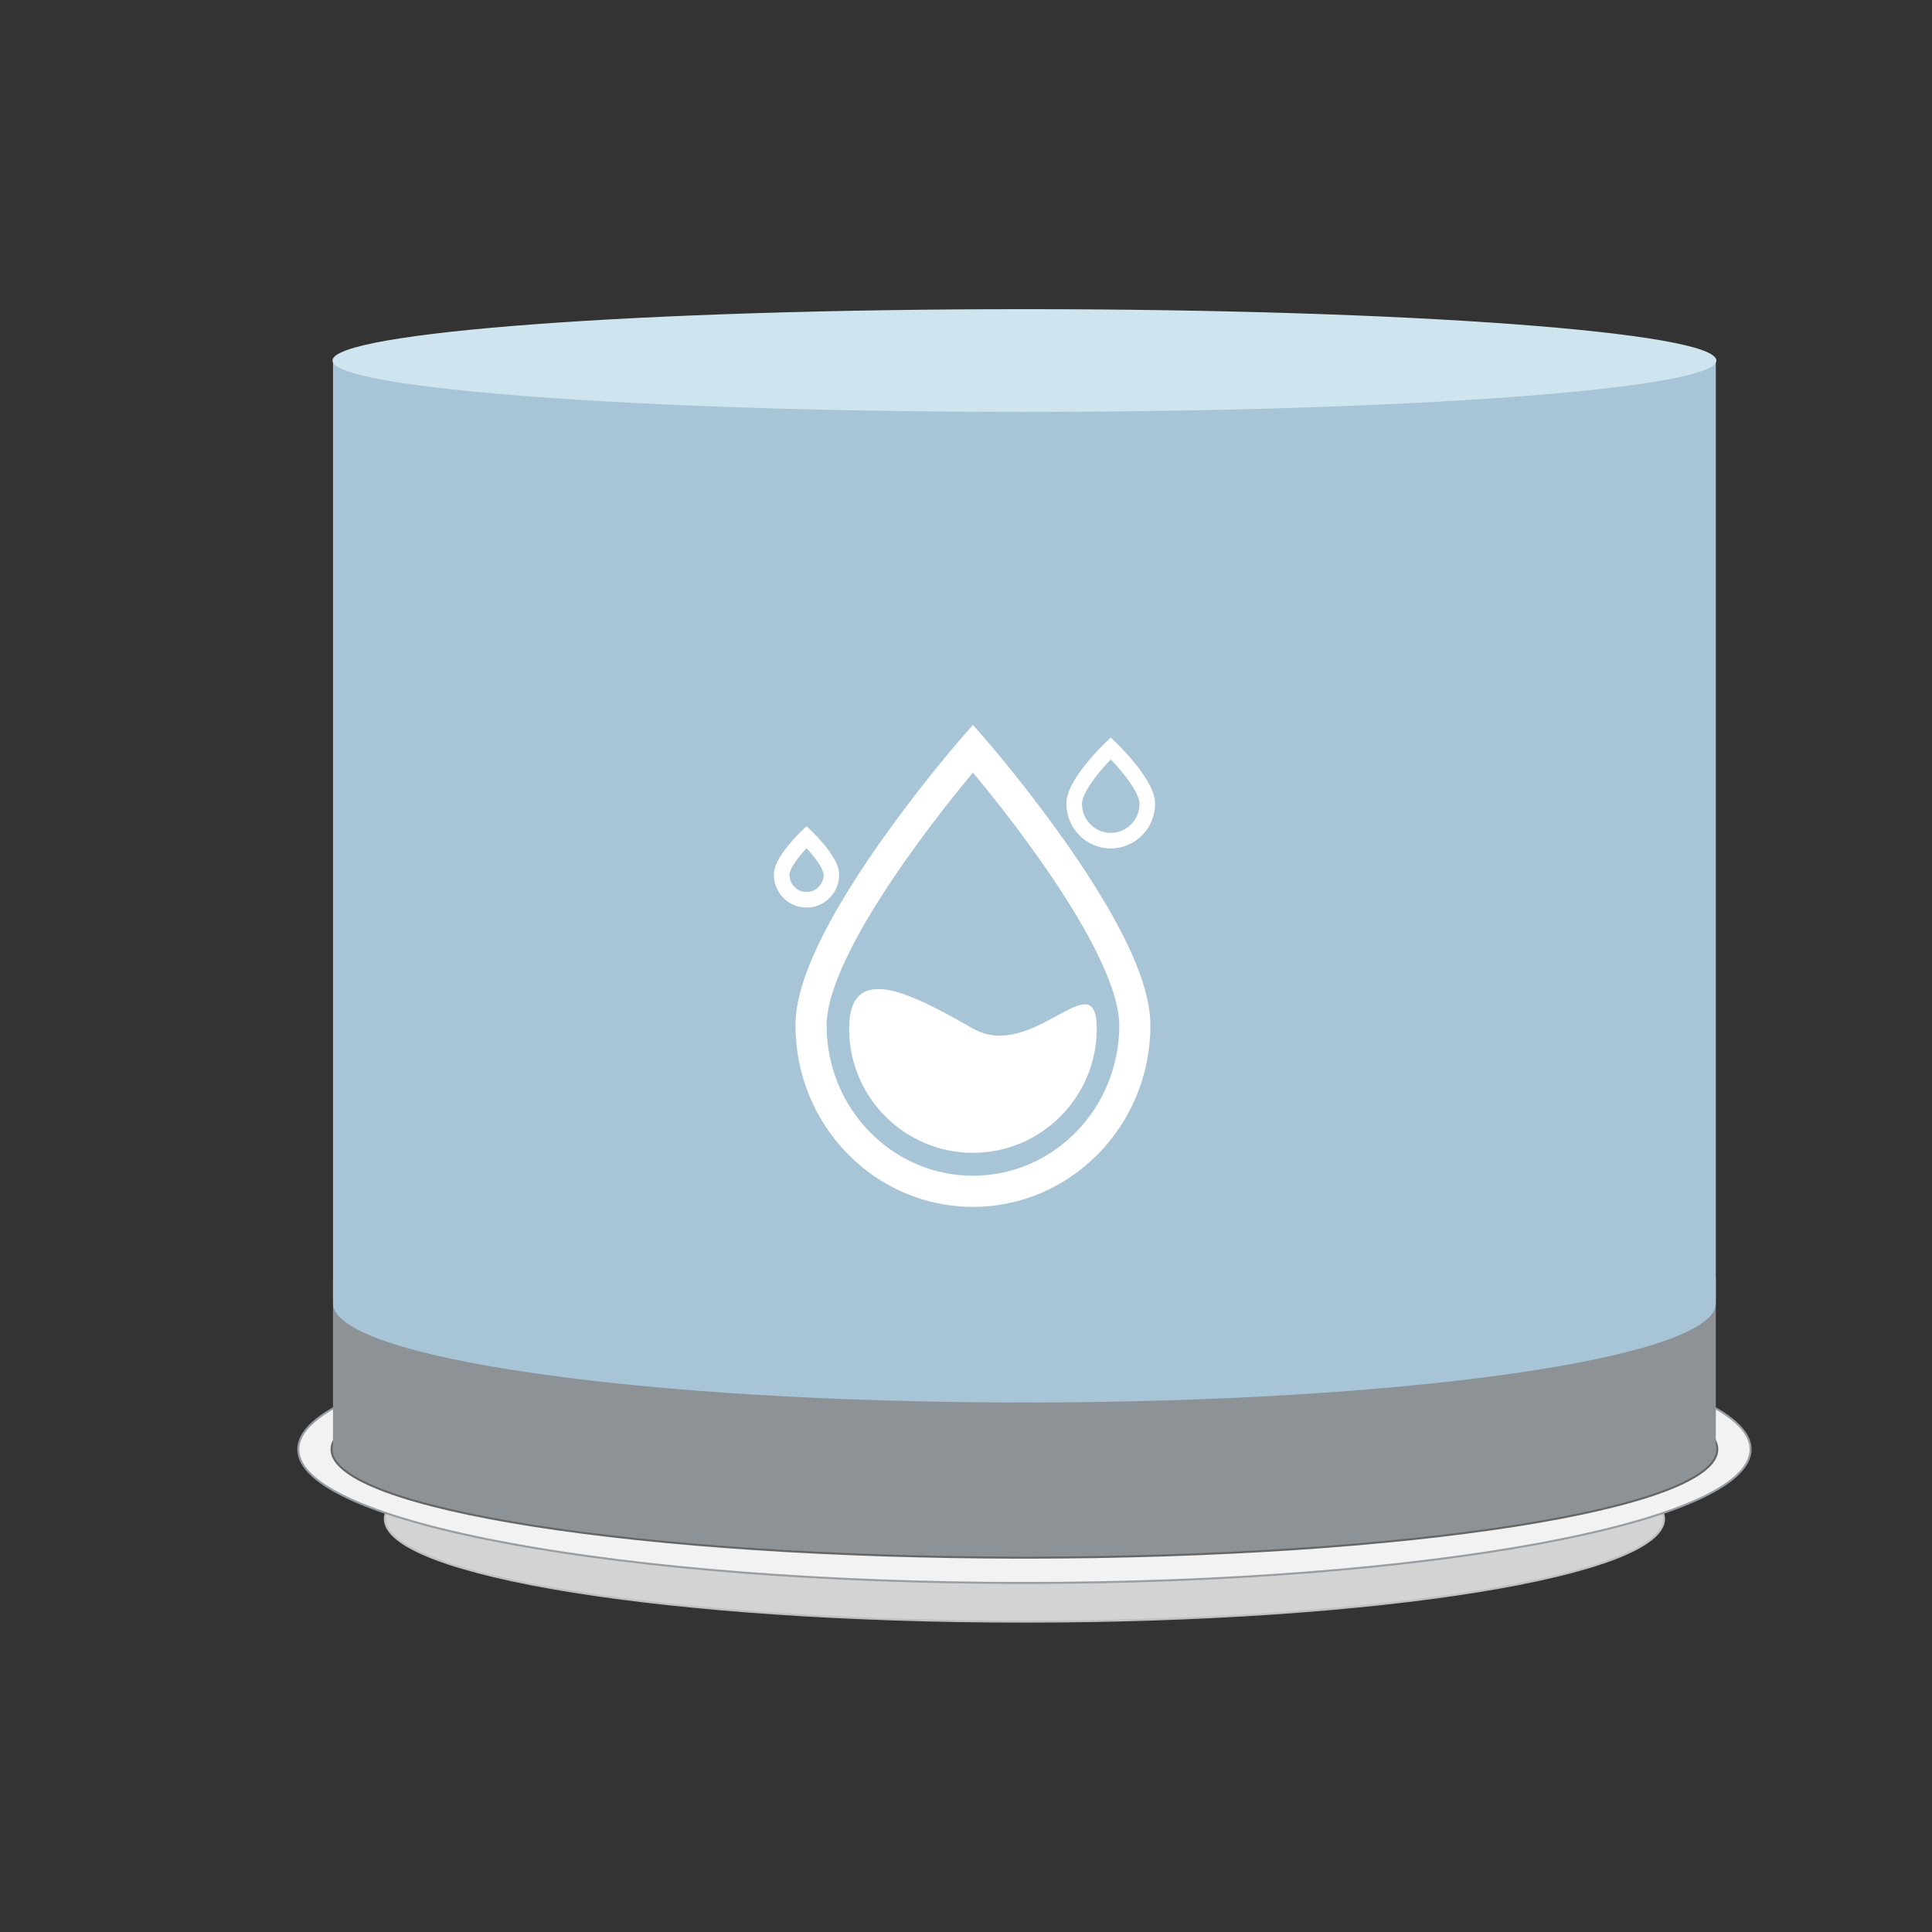 <?xml version="1.0" standalone="no"?><!DOCTYPE svg PUBLIC "-//W3C//DTD SVG 1.1//EN" "http://www.w3.org/Graphics/SVG/1.1/DTD/svg11.dtd"><svg height="2903" node-id="1" sillyvg="true" template-height="2903" template-width="2903" version="1.1" viewBox="0 0 2903 2903" width="2903" xmlns="http://www.w3.org/2000/svg" xmlns:xlink="http://www.w3.org/1999/xlink"><rect x="0" y="0" width="2903" height="2903" fill="#333333" stroke="none"/><defs node-id="62"></defs><path d="M 2500.35 2282.29 C 2500.35 2367.54 2070.07 2436.64 1539.30 2436.64 C 1008.53 2436.64 578.23 2367.54 578.23 2282.29 C 578.23 2197.05 1008.53 2127.94 1539.30 2127.94 C 2070.07 2127.94 2500.35 2197.05 2500.35 2282.29 Z" fill="#d3d3d3" fill-rule="nonzero" node-id="64" stroke="#bfbfbf" stroke-linecap="butt" stroke-width="3" target-height="308.699" target-width="1922.114" target-x="578.233" target-y="2127.942"></path><path d="M 2630.37 2177.78 C 2630.37 2288.66 2141.88 2378.55 1539.30 2378.55 C 936.72 2378.55 448.21 2288.66 448.21 2177.78 C 448.21 2066.89 936.72 1977.00 1539.30 1977.00 C 2141.88 1977.00 2630.37 2066.89 2630.37 2177.78 Z" fill="#f2f2f2" fill-rule="nonzero" node-id="66" stroke="#989ea3" stroke-linecap="butt" stroke-width="3" target-height="401.547" target-width="2182.162" target-x="448.21" target-y="1977.002"></path><path d="M 2580.43 2177.72 C 2580.43 2267.64 2114.30 2340.53 1539.30 2340.53 C 964.30 2340.53 498.15 2267.64 498.15 2177.72 C 498.15 2087.81 964.30 2014.91 1539.30 2014.91 C 2114.30 2014.91 2580.43 2087.81 2580.43 2177.72 Z" fill="#8c9296" fill-rule="nonzero" node-id="68" stroke="#666666" stroke-linecap="butt" stroke-width="3" target-height="325.616" target-width="2082.288" target-x="498.147" target-y="2014.915"></path><g node-id="183"><path d="M 2578.16 2174.36 C 2578.16 2182.16 2571.78 2188.53 2563.98 2188.53 L 514.53 2188.53 C 506.74 2188.53 500.36 2182.16 500.36 2174.36 L 500.36 1921.10 C 500.36 1913.31 506.74 1906.93 514.53 1906.93 L 2563.98 1906.93 C 2571.78 1906.93 2578.16 1913.31 2578.16 1921.10 L 2578.16 2174.36 Z" fill="#8c9296" fill-rule="nonzero" group-id="1" node-id="72" stroke="none" target-height="281.606" target-width="2077.795" target-x="500.36" target-y="1906.927"></path></g><path d="M 2578.18 1958.40 C 2578.18 2040.67 2113.05 2107.37 1539.29 2107.37 C 965.53 2107.37 500.38 2040.67 500.38 1958.40 C 500.38 1876.12 965.53 1809.43 1539.29 1809.43 C 2113.05 1809.43 2578.18 1876.12 2578.18 1958.40 Z" fill="#a7c5d6" fill-rule="nonzero" node-id="75" stroke="none" target-height="297.941" target-width="2077.795" target-x="500.382" target-y="1809.427"></path><path d="M 2578.18 1954.99 C 2578.18 1954.99 2578.17 1955.00 2578.16 1955.00 L 500.39 1955.00 C 500.39 1955.00 500.38 1954.99 500.38 1954.99 L 500.38 539.40 C 500.38 539.39 500.39 539.39 500.39 539.39 L 2578.16 539.39 C 2578.17 539.39 2578.18 539.39 2578.18 539.40 L 2578.18 1954.99 Z" fill="#a7c5d6" fill-rule="nonzero" group-id="2" node-id="79" stroke="none" target-height="1415.612" target-width="2077.795" target-x="500.382" target-y="539.387"></path><path d="M 2578.98 541.71 C 2578.98 584.34 2113.50 618.89 1539.30 618.89 C 965.10 618.89 499.60 584.34 499.60 541.71 C 499.60 499.09 965.10 464.54 1539.30 464.54 C 2113.50 464.54 2578.98 499.09 2578.98 541.71 Z" fill="#cee5ef" fill-rule="nonzero" node-id="82" stroke="none" target-height="154.349" target-width="2079.378" target-x="499.601" target-y="464.54"></path><path d="M 351.74 552.12 L 477.75 552.12" fill="none" hidden="true" node-id="84" stroke="#707070" stroke-linecap="butt" stroke-width="4" target-height="0" target-width="126.012" target-x="351.738" target-y="552.115" visibility="hidden"></path><path d="M 398.24 592.13 L 477.75 592.13" fill="none" hidden="true" node-id="86" stroke="#707070" stroke-linecap="butt" stroke-width="4" target-height="0" target-width="79.514" target-x="398.236" target-y="592.132" visibility="hidden"></path><path d="M 398.24 672.16 L 477.75 672.16" fill="none" hidden="true" node-id="88" stroke="#707070" stroke-linecap="butt" stroke-width="4" target-height="0" target-width="79.514" target-x="398.236" target-y="672.165" visibility="hidden"></path><path d="M 398.24 632.15 L 477.75 632.15" fill="none" hidden="true" node-id="90" stroke="#707070" stroke-linecap="butt" stroke-width="4" target-height="0" target-width="79.514" target-x="398.236" target-y="632.148" visibility="hidden"></path><path d="M 398.24 712.18 L 477.75 712.18" fill="none" hidden="true" node-id="92" stroke="#707070" stroke-linecap="butt" stroke-width="4" target-height="0" target-width="79.514" target-x="398.236" target-y="712.182" visibility="hidden"></path><path d="M 351.74 752.20 L 477.75 752.20" fill="none" hidden="true" node-id="94" stroke="#707070" stroke-linecap="butt" stroke-width="4" target-height="0" target-width="126.012" target-x="351.738" target-y="752.199" visibility="hidden"></path><path d="M 398.24 792.22 L 477.75 792.22" fill="none" hidden="true" node-id="96" stroke="#707070" stroke-linecap="butt" stroke-width="4" target-height="0" target-width="79.514" target-x="398.236" target-y="792.216" visibility="hidden"></path><path d="M 398.24 872.25 L 477.75 872.25" fill="none" hidden="true" node-id="98" stroke="#707070" stroke-linecap="butt" stroke-width="4" target-height="0" target-width="79.514" target-x="398.236" target-y="872.25" visibility="hidden"></path><path d="M 398.24 832.23 L 477.75 832.23" fill="none" hidden="true" node-id="100" stroke="#707070" stroke-linecap="butt" stroke-width="4" target-height="0" target-width="79.514" target-x="398.236" target-y="832.232" visibility="hidden"></path><path d="M 398.24 912.27 L 477.75 912.27" fill="none" hidden="true" node-id="102" stroke="#707070" stroke-linecap="butt" stroke-width="4" target-height="0" target-width="79.514" target-x="398.236" target-y="912.267" visibility="hidden"></path><path d="M 351.74 952.28 L 477.75 952.28" fill="none" hidden="true" node-id="104" stroke="#707070" stroke-linecap="butt" stroke-width="4" target-height="0" target-width="126.012" target-x="351.738" target-y="952.283" visibility="hidden"></path><path d="M 398.24 992.30 L 477.75 992.30" fill="none" hidden="true" node-id="106" stroke="#707070" stroke-linecap="butt" stroke-width="4" target-height="0" target-width="79.514" target-x="398.236" target-y="992.3" visibility="hidden"></path><path d="M 398.24 1072.33 L 477.75 1072.33" fill="none" hidden="true" node-id="108" stroke="#707070" stroke-linecap="butt" stroke-width="4" target-height="0" target-width="79.514" target-x="398.236" target-y="1072.333" visibility="hidden"></path><path d="M 398.24 1032.32 L 477.75 1032.32" fill="none" hidden="true" node-id="110" stroke="#707070" stroke-linecap="butt" stroke-width="4" target-height="0" target-width="79.514" target-x="398.236" target-y="1032.317" visibility="hidden"></path><path d="M 398.24 1112.35 L 477.75 1112.35" fill="none" hidden="true" node-id="112" stroke="#707070" stroke-linecap="butt" stroke-width="4" target-height="0" target-width="79.514" target-x="398.236" target-y="1112.351" visibility="hidden"></path><path d="M 351.74 1152.37 L 477.75 1152.37" fill="none" hidden="true" node-id="114" stroke="#707070" stroke-linecap="butt" stroke-width="4" target-height="0" target-width="126.012" target-x="351.738" target-y="1152.367" visibility="hidden"></path><path d="M 398.24 1192.38 L 477.75 1192.38" fill="none" hidden="true" node-id="116" stroke="#707070" stroke-linecap="butt" stroke-width="4" target-height="0" target-width="79.514" target-x="398.236" target-y="1192.384" visibility="hidden"></path><path d="M 398.24 1272.42 L 477.75 1272.42" fill="none" hidden="true" node-id="118" stroke="#707070" stroke-linecap="butt" stroke-width="4" target-height="0" target-width="79.514" target-x="398.236" target-y="1272.418" visibility="hidden"></path><path d="M 398.24 1232.40 L 477.75 1232.40" fill="none" hidden="true" node-id="120" stroke="#707070" stroke-linecap="butt" stroke-width="4" target-height="0" target-width="79.514" target-x="398.236" target-y="1232.401" visibility="hidden"></path><path d="M 398.24 1312.43 L 477.75 1312.43" fill="none" hidden="true" node-id="122" stroke="#707070" stroke-linecap="butt" stroke-width="4" target-height="0" target-width="79.514" target-x="398.236" target-y="1312.435" visibility="hidden"></path><path d="M 351.74 1352.45 L 477.75 1352.45" fill="none" hidden="true" node-id="124" stroke="#707070" stroke-linecap="butt" stroke-width="4" target-height="0" target-width="126.012" target-x="351.738" target-y="1352.452" visibility="hidden"></path><path d="M 398.24 1392.47 L 477.75 1392.47" fill="none" hidden="true" node-id="126" stroke="#707070" stroke-linecap="butt" stroke-width="4" target-height="0" target-width="79.514" target-x="398.236" target-y="1392.468" visibility="hidden"></path><path d="M 398.24 1472.50 L 477.75 1472.50" fill="none" hidden="true" node-id="128" stroke="#707070" stroke-linecap="butt" stroke-width="4" target-height="0" target-width="79.514" target-x="398.236" target-y="1472.502" visibility="hidden"></path><path d="M 398.24 1432.48 L 477.75 1432.48" fill="none" hidden="true" node-id="130" stroke="#707070" stroke-linecap="butt" stroke-width="4" target-height="0" target-width="79.514" target-x="398.236" target-y="1432.485" visibility="hidden"></path><path d="M 398.24 1512.52 L 477.75 1512.52" fill="none" hidden="true" node-id="132" stroke="#707070" stroke-linecap="butt" stroke-width="4" target-height="0" target-width="79.514" target-x="398.236" target-y="1512.519" visibility="hidden"></path><path d="M 351.74 1552.54 L 477.75 1552.54" fill="none" hidden="true" node-id="134" stroke="#707070" stroke-linecap="butt" stroke-width="4" target-height="0" target-width="126.012" target-x="351.738" target-y="1552.536" visibility="hidden"></path><path d="M 398.24 1592.55 L 477.75 1592.55" fill="none" hidden="true" node-id="136" stroke="#707070" stroke-linecap="butt" stroke-width="4" target-height="0" target-width="79.514" target-x="398.236" target-y="1592.553" visibility="hidden"></path><path d="M 398.24 1672.59 L 477.75 1672.59" fill="none" hidden="true" node-id="138" stroke="#707070" stroke-linecap="butt" stroke-width="4" target-height="0" target-width="79.514" target-x="398.236" target-y="1672.586" visibility="hidden"></path><path d="M 398.24 1632.57 L 477.75 1632.57" fill="none" hidden="true" node-id="140" stroke="#707070" stroke-linecap="butt" stroke-width="4" target-height="0" target-width="79.514" target-x="398.236" target-y="1632.569" visibility="hidden"></path><path d="M 398.24 1712.60 L 477.75 1712.60" fill="none" hidden="true" node-id="142" stroke="#707070" stroke-linecap="butt" stroke-width="4" target-height="0" target-width="79.514" target-x="398.236" target-y="1712.603" visibility="hidden"></path><path d="M 351.74 1752.62 L 477.75 1752.62" fill="none" hidden="true" node-id="144" stroke="#707070" stroke-linecap="butt" stroke-width="4" target-height="0" target-width="126.012" target-x="351.738" target-y="1752.62" visibility="hidden"></path><path d="M 351.74 1952.70 L 477.75 1952.70" fill="none" hidden="true" node-id="146" stroke="#707070" stroke-linecap="butt" stroke-width="4" target-height="0" target-width="126.012" target-x="351.738" target-y="1952.704" visibility="hidden"></path><path d="M 398.24 1792.64 L 477.75 1792.64" fill="none" hidden="true" node-id="148" stroke="#707070" stroke-linecap="butt" stroke-width="4" target-height="0" target-width="79.514" target-x="398.236" target-y="1792.637" visibility="hidden"></path><path d="M 398.24 1872.67 L 477.75 1872.67" fill="none" hidden="true" node-id="150" stroke="#707070" stroke-linecap="butt" stroke-width="4" target-height="0" target-width="79.514" target-x="398.236" target-y="1872.67" visibility="hidden"></path><path d="M 398.24 1832.65 L 477.75 1832.65" fill="none" hidden="true" node-id="152" stroke="#707070" stroke-linecap="butt" stroke-width="4" target-height="0" target-width="79.514" target-x="398.236" target-y="1832.654" visibility="hidden"></path><path d="M 398.24 1912.69 L 477.75 1912.69" fill="none" hidden="true" node-id="154" stroke="#707070" stroke-linecap="butt" stroke-width="4" target-height="0" target-width="79.514" target-x="398.236" target-y="1912.688" visibility="hidden"></path><path d="M 275.55 534.71 L 275.55 526.26 L 321.88 526.26 L 321.88 533.10 C 317.32 537.95 312.81 544.39 308.33 552.43 C 303.86 560.47 300.40 568.74 297.96 577.24 C 296.20 583.23 295.08 589.78 294.59 596.91 L 285.56 596.91 C 285.65 591.28 286.76 584.48 288.88 576.50 C 290.99 568.53 294.03 560.84 297.98 553.43 C 301.94 546.03 306.14 539.79 310.60 534.71 L 275.55 534.71 Z" fill="#848484" fill-rule="nonzero" group-id="3" hidden="true" node-id="158" stroke="none" target-height="70.655" target-width="46.338" target-x="275.545" target-y="526.259" visibility="hidden"></path><path d="M 320.56 741.86 L 311.82 742.54 C 311.04 739.09 309.94 736.59 308.50 735.02 C 306.13 732.52 303.20 731.26 299.71 731.26 C 296.92 731.26 294.46 732.04 292.34 733.61 C 289.57 735.63 287.39 738.57 285.80 742.45 C 284.20 746.32 283.37 751.84 283.31 759.00 C 285.43 755.78 288.01 753.38 291.07 751.82 C 294.13 750.26 297.34 749.48 300.69 749.48 C 306.55 749.48 311.54 751.63 315.66 755.95 C 319.78 760.26 321.83 765.84 321.83 772.67 C 321.83 777.16 320.87 781.34 318.93 785.20 C 316.99 789.05 314.33 792.01 310.95 794.06 C 307.56 796.11 303.72 797.13 299.42 797.13 C 292.10 797.13 286.13 794.44 281.50 789.05 C 276.88 783.66 274.57 774.79 274.57 762.42 C 274.57 748.58 277.12 738.52 282.24 732.24 C 286.69 726.77 292.70 724.04 300.25 724.04 C 305.88 724.04 310.50 725.62 314.10 728.77 C 317.69 731.93 319.85 736.29 320.56 741.86 Z M 284.68 772.72 C 284.68 775.75 285.32 778.64 286.61 781.41 C 287.89 784.18 289.69 786.29 292.00 787.73 C 294.31 789.18 296.74 789.91 299.28 789.91 C 302.99 789.91 306.18 788.41 308.85 785.41 C 311.51 782.42 312.85 778.35 312.85 773.21 C 312.85 768.26 311.53 764.36 308.89 761.51 C 306.26 758.67 302.94 757.24 298.93 757.24 C 294.96 757.24 291.59 758.67 288.83 761.51 C 286.06 764.36 284.68 768.10 284.68 772.72 Z" fill="#848484" fill-rule="nonzero" group-id="3" hidden="true" node-id="160" stroke="none" target-height="73.096" target-width="47.265" target-x="274.57" target-y="724.037" visibility="hidden"></path><path d="M 274.96 976.16 L 284.19 975.38 C 284.87 979.87 286.46 983.25 288.95 985.51 C 291.44 987.78 294.44 988.91 297.96 988.91 C 302.19 988.91 305.77 987.31 308.70 984.12 C 311.63 980.93 313.10 976.70 313.10 971.43 C 313.10 966.41 311.69 962.46 308.87 959.56 C 306.06 956.67 302.37 955.22 297.81 955.22 C 294.98 955.22 292.42 955.86 290.14 957.15 C 287.87 958.43 286.07 960.10 284.77 962.15 L 276.52 961.08 L 283.46 924.31 L 319.05 924.31 L 319.05 932.71 L 290.49 932.71 L 286.63 951.95 C 290.93 948.95 295.44 947.45 300.16 947.45 C 306.41 947.45 311.68 949.62 315.98 953.95 C 320.27 958.28 322.42 963.84 322.42 970.65 C 322.42 977.12 320.53 982.72 316.76 987.44 C 312.17 993.24 305.90 996.13 297.96 996.13 C 291.45 996.13 286.13 994.31 282.02 990.66 C 277.90 987.02 275.55 982.19 274.96 976.16 Z" fill="#848484" fill-rule="nonzero" group-id="3" hidden="true" node-id="162" stroke="none" target-height="71.825" target-width="47.462" target-x="274.959" target-y="924.309" visibility="hidden"></path><path d="M 303.13 1193.91 L 303.13 1176.77 L 272.08 1176.77 L 272.08 1168.72 L 304.74 1122.33 L 311.92 1122.33 L 311.92 1168.72 L 321.59 1168.72 L 321.59 1176.77 L 311.92 1176.77 L 311.92 1193.91 L 303.13 1193.91 Z M 303.13 1168.72 L 303.13 1136.44 L 280.72 1168.72 L 303.13 1168.72 Z" fill="#848484" fill-rule="nonzero" group-id="3" hidden="true" node-id="164" stroke="none" target-height="71.583" target-width="49.512" target-x="272.078" target-y="1122.33" visibility="hidden"></path><path d="M 275.01 1374.02 L 283.80 1372.85 C 284.81 1377.83 286.52 1381.41 288.95 1383.61 C 291.37 1385.81 294.33 1386.91 297.81 1386.91 C 301.94 1386.91 305.44 1385.48 308.28 1382.61 C 311.13 1379.75 312.56 1376.20 312.56 1371.97 C 312.56 1367.93 311.24 1364.60 308.60 1361.98 C 305.96 1359.36 302.61 1358.05 298.54 1358.05 C 296.88 1358.05 294.81 1358.38 292.34 1359.03 L 293.32 1351.31 C 293.90 1351.38 294.38 1351.41 294.73 1351.41 C 298.48 1351.41 301.85 1350.43 304.84 1348.48 C 307.84 1346.53 309.33 1343.52 309.33 1339.45 C 309.33 1336.22 308.24 1333.56 306.06 1331.44 C 303.88 1329.32 301.06 1328.27 297.62 1328.27 C 294.20 1328.27 291.35 1329.34 289.07 1331.49 C 286.79 1333.64 285.33 1336.86 284.68 1341.16 L 275.89 1339.59 C 276.96 1333.70 279.40 1329.14 283.21 1325.90 C 287.02 1322.66 291.75 1321.04 297.42 1321.04 C 301.32 1321.04 304.92 1321.88 308.21 1323.55 C 311.50 1325.23 314.01 1327.52 315.75 1330.41 C 317.50 1333.31 318.37 1336.39 318.37 1339.64 C 318.37 1342.74 317.54 1345.55 315.88 1348.09 C 314.22 1350.63 311.76 1352.65 308.50 1354.14 C 312.73 1355.12 316.02 1357.15 318.37 1360.22 C 320.71 1363.30 321.88 1367.15 321.88 1371.77 C 321.88 1378.02 319.60 1383.32 315.05 1387.67 C 310.49 1392.01 304.73 1394.18 297.76 1394.18 C 291.48 1394.18 286.26 1392.31 282.11 1388.57 C 277.96 1384.82 275.59 1379.97 275.01 1374.02 Z" fill="#848484" fill-rule="nonzero" group-id="3" hidden="true" node-id="166" stroke="none" target-height="73.146" target-width="46.874" target-x="275.008" target-y="1321.039" visibility="hidden"></path><path d="M 321.15 1583.47 L 321.15 1591.91 L 273.84 1591.91 C 273.77 1589.80 274.11 1587.76 274.86 1585.81 C 276.06 1582.59 277.99 1579.41 280.65 1576.29 C 283.30 1573.16 287.13 1569.55 292.15 1565.45 C 299.93 1559.07 305.18 1554.01 307.92 1550.29 C 310.65 1546.56 312.02 1543.04 312.02 1539.72 C 312.02 1536.23 310.77 1533.30 308.28 1530.90 C 305.79 1528.51 302.55 1527.31 298.54 1527.31 C 294.31 1527.31 290.93 1528.58 288.39 1531.12 C 285.85 1533.66 284.56 1537.18 284.53 1541.67 L 275.50 1540.74 C 276.12 1534.00 278.44 1528.87 282.48 1525.34 C 286.51 1521.81 291.94 1520.04 298.74 1520.04 C 305.61 1520.04 311.04 1521.94 315.05 1525.75 C 319.05 1529.56 321.05 1534.28 321.05 1539.91 C 321.05 1542.78 320.47 1545.59 319.30 1548.36 C 318.12 1551.13 316.18 1554.04 313.46 1557.10 C 310.74 1560.16 306.23 1564.36 299.91 1569.70 C 294.64 1574.12 291.25 1577.13 289.75 1578.71 C 288.26 1580.29 287.02 1581.87 286.04 1583.47 L 321.15 1583.47 Z" fill="#848484" fill-rule="nonzero" group-id="3" hidden="true" node-id="168" stroke="none" target-height="71.874" target-width="47.38" target-x="273.77" target-y="1520.039" visibility="hidden"></path><path d="M 308.06 1790.91 L 299.27 1790.91 L 299.27 1734.91 C 297.16 1736.93 294.38 1738.94 290.95 1740.96 C 287.51 1742.98 284.43 1744.49 281.70 1745.50 L 281.70 1737.01 C 286.61 1734.70 290.91 1731.90 294.59 1728.61 C 298.27 1725.32 300.87 1722.13 302.40 1719.04 L 308.06 1719.04 L 308.06 1790.91 Z" fill="#848484" fill-rule="nonzero" group-id="3" hidden="true" node-id="170" stroke="none" target-height="71.874" target-width="26.368" target-x="281.697" target-y="1719.039" visibility="hidden"></path><path d="M 274.96 1954.61 C 274.96 1946.15 275.83 1939.34 277.57 1934.17 C 279.31 1929.02 281.90 1925.04 285.33 1922.24 C 288.77 1919.44 293.09 1918.04 298.30 1918.04 C 302.14 1918.04 305.51 1918.81 308.41 1920.36 C 311.30 1921.90 313.70 1924.13 315.58 1927.05 C 317.47 1929.96 318.95 1933.51 320.03 1937.69 C 321.10 1941.87 321.64 1947.51 321.64 1954.61 C 321.64 1963.01 320.77 1969.79 319.05 1974.95 C 317.32 1980.11 314.75 1984.09 311.31 1986.91 C 307.88 1989.73 303.54 1991.13 298.30 1991.13 C 291.40 1991.13 285.98 1988.66 282.04 1983.71 C 277.32 1977.76 274.96 1968.06 274.96 1954.61 Z M 283.99 1954.61 C 283.99 1966.36 285.37 1974.18 288.12 1978.07 C 290.87 1981.96 294.26 1983.91 298.30 1983.91 C 302.33 1983.91 305.73 1981.95 308.48 1978.05 C 311.23 1974.14 312.61 1966.33 312.61 1954.61 C 312.61 1942.83 311.23 1935.00 308.48 1931.12 C 305.73 1927.25 302.30 1925.31 298.20 1925.31 C 294.17 1925.31 290.94 1927.02 288.53 1930.44 C 285.51 1934.80 283.99 1942.86 283.99 1954.61 Z" fill="#848484" fill-rule="nonzero" group-id="3" hidden="true" node-id="172" stroke="none" target-height="73.096" target-width="46.679" target-x="274.959" target-y="1918.038" visibility="hidden"></path><path d="M 1442.09 1185.04 C 1413.31 1220.55 1385.74 1257.03 1359.42 1294.40 C 1338.08 1324.84 1318.92 1354.30 1302.52 1382.26 C 1263.53 1448.70 1242.02 1503.52 1242.02 1540.55 C 1242.02 1665.56 1340.61 1766.65 1461.92 1766.65 C 1583.23 1766.65 1681.82 1665.56 1681.82 1540.55 C 1681.82 1503.52 1660.31 1448.70 1621.33 1382.26 C 1604.92 1354.30 1585.76 1324.84 1564.41 1294.40 C 1538.10 1257.03 1510.53 1220.55 1481.75 1185.04 C 1475.20 1176.94 1468.58 1168.88 1461.91 1160.87 C 1455.72 1168.30 1449.08 1176.38 1442.09 1185.04 Z M 1195.26 1540.55 C 1195.26 1492.94 1219.29 1431.71 1262.19 1358.59 C 1279.28 1329.46 1299.11 1298.96 1321.14 1267.56 C 1348.07 1229.32 1376.28 1191.99 1405.73 1155.65 C 1417.44 1141.15 1429.35 1126.82 1441.46 1112.65 L 1444.33 1109.36 L 1461.92 1089.25 L 1479.51 1109.36 L 1482.38 1112.65 C 1484.64 1115.30 1487.28 1118.38 1490.23 1121.88 C 1498.65 1131.84 1508.03 1143.17 1518.11 1155.65 C 1547.56 1191.99 1575.78 1229.32 1602.70 1267.56 C 1624.73 1298.96 1644.55 1329.46 1661.66 1358.59 C 1704.55 1431.71 1728.58 1492.94 1728.58 1540.55 C 1728.58 1691.12 1609.32 1813.42 1461.92 1813.42 C 1314.51 1813.42 1195.26 1691.12 1195.26 1540.55 Z" fill="#ffffff" fill-rule="nonzero" group-id="4" node-id="177" stroke="none" target-height="724.171" target-width="533.316" target-x="1195.262" target-y="1089.248"></path><path d="M 1461.92 1732.19 C 1359.17 1732.19 1275.88 1648.60 1275.88 1545.49 C 1275.88 1442.39 1372.57 1494.60 1461.92 1545.49 C 1551.64 1596.60 1647.96 1442.39 1647.96 1545.49 C 1647.96 1648.60 1564.66 1732.19 1461.91 1732.19 L 1461.92 1732.19 Z" fill="#ffffff" fill-rule="nonzero" group-id="4" node-id="179" stroke="none" target-height="289.795" target-width="372.078" target-x="1275.881" target-y="1442.392"></path><path d="M 1602.34 1207.64 C 1602.34 1190.64 1613.60 1170.43 1632.41 1147.16 C 1641.30 1136.21 1650.81 1125.78 1660.89 1115.92 L 1668.97 1108.18 L 1677.06 1115.92 L 1679.60 1118.41 C 1688.74 1127.53 1697.40 1137.13 1705.54 1147.16 C 1711.65 1154.62 1717.28 1162.47 1722.39 1170.65 C 1730.85 1184.39 1735.60 1196.64 1735.60 1207.65 C 1735.60 1244.74 1705.80 1274.87 1668.98 1274.87 C 1632.16 1274.87 1602.34 1244.74 1602.34 1207.64 Z M 1650.60 1161.86 C 1635.07 1181.05 1625.72 1197.84 1625.72 1207.64 C 1625.72 1231.89 1645.12 1251.48 1668.98 1251.48 C 1692.83 1251.48 1712.22 1231.89 1712.22 1207.64 C 1712.22 1201.93 1708.87 1193.28 1702.47 1182.88 C 1697.89 1175.56 1692.84 1168.54 1687.36 1161.85 C 1681.55 1154.70 1675.45 1147.79 1669.09 1141.12 C 1662.59 1147.73 1656.42 1154.64 1650.60 1161.85 L 1650.60 1161.86 Z M 1162.83 1314.26 C 1162.83 1301.53 1170.79 1287.25 1184.11 1270.77 C 1190.25 1263.20 1196.82 1256.00 1203.79 1249.18 L 1211.87 1241.43 L 1219.96 1249.18 C 1226.93 1255.99 1233.50 1263.20 1239.64 1270.77 C 1244.17 1276.37 1248.13 1281.84 1251.39 1287.13 C 1257.47 1297.02 1260.93 1305.93 1260.93 1314.26 C 1260.93 1341.53 1239.00 1363.70 1211.89 1363.70 C 1184.76 1363.70 1162.83 1341.53 1162.83 1314.26 Z M 1202.29 1285.47 C 1192.27 1297.88 1186.21 1308.73 1186.21 1314.26 C 1186.21 1328.67 1197.73 1340.33 1211.88 1340.33 C 1226.03 1340.33 1237.56 1328.67 1237.56 1314.26 C 1237.56 1311.22 1235.48 1305.90 1231.47 1299.37 C 1228.43 1294.53 1225.09 1289.88 1221.47 1285.46 C 1218.39 1281.67 1215.19 1277.98 1211.87 1274.40 C 1208.56 1277.99 1205.36 1281.68 1202.29 1285.47 Z" fill="#ffffff" fill-rule="nonzero" group-id="4" node-id="181" stroke="none" target-height="255.519" target-width="572.772" target-x="1162.831" target-y="1108.178"></path></svg>